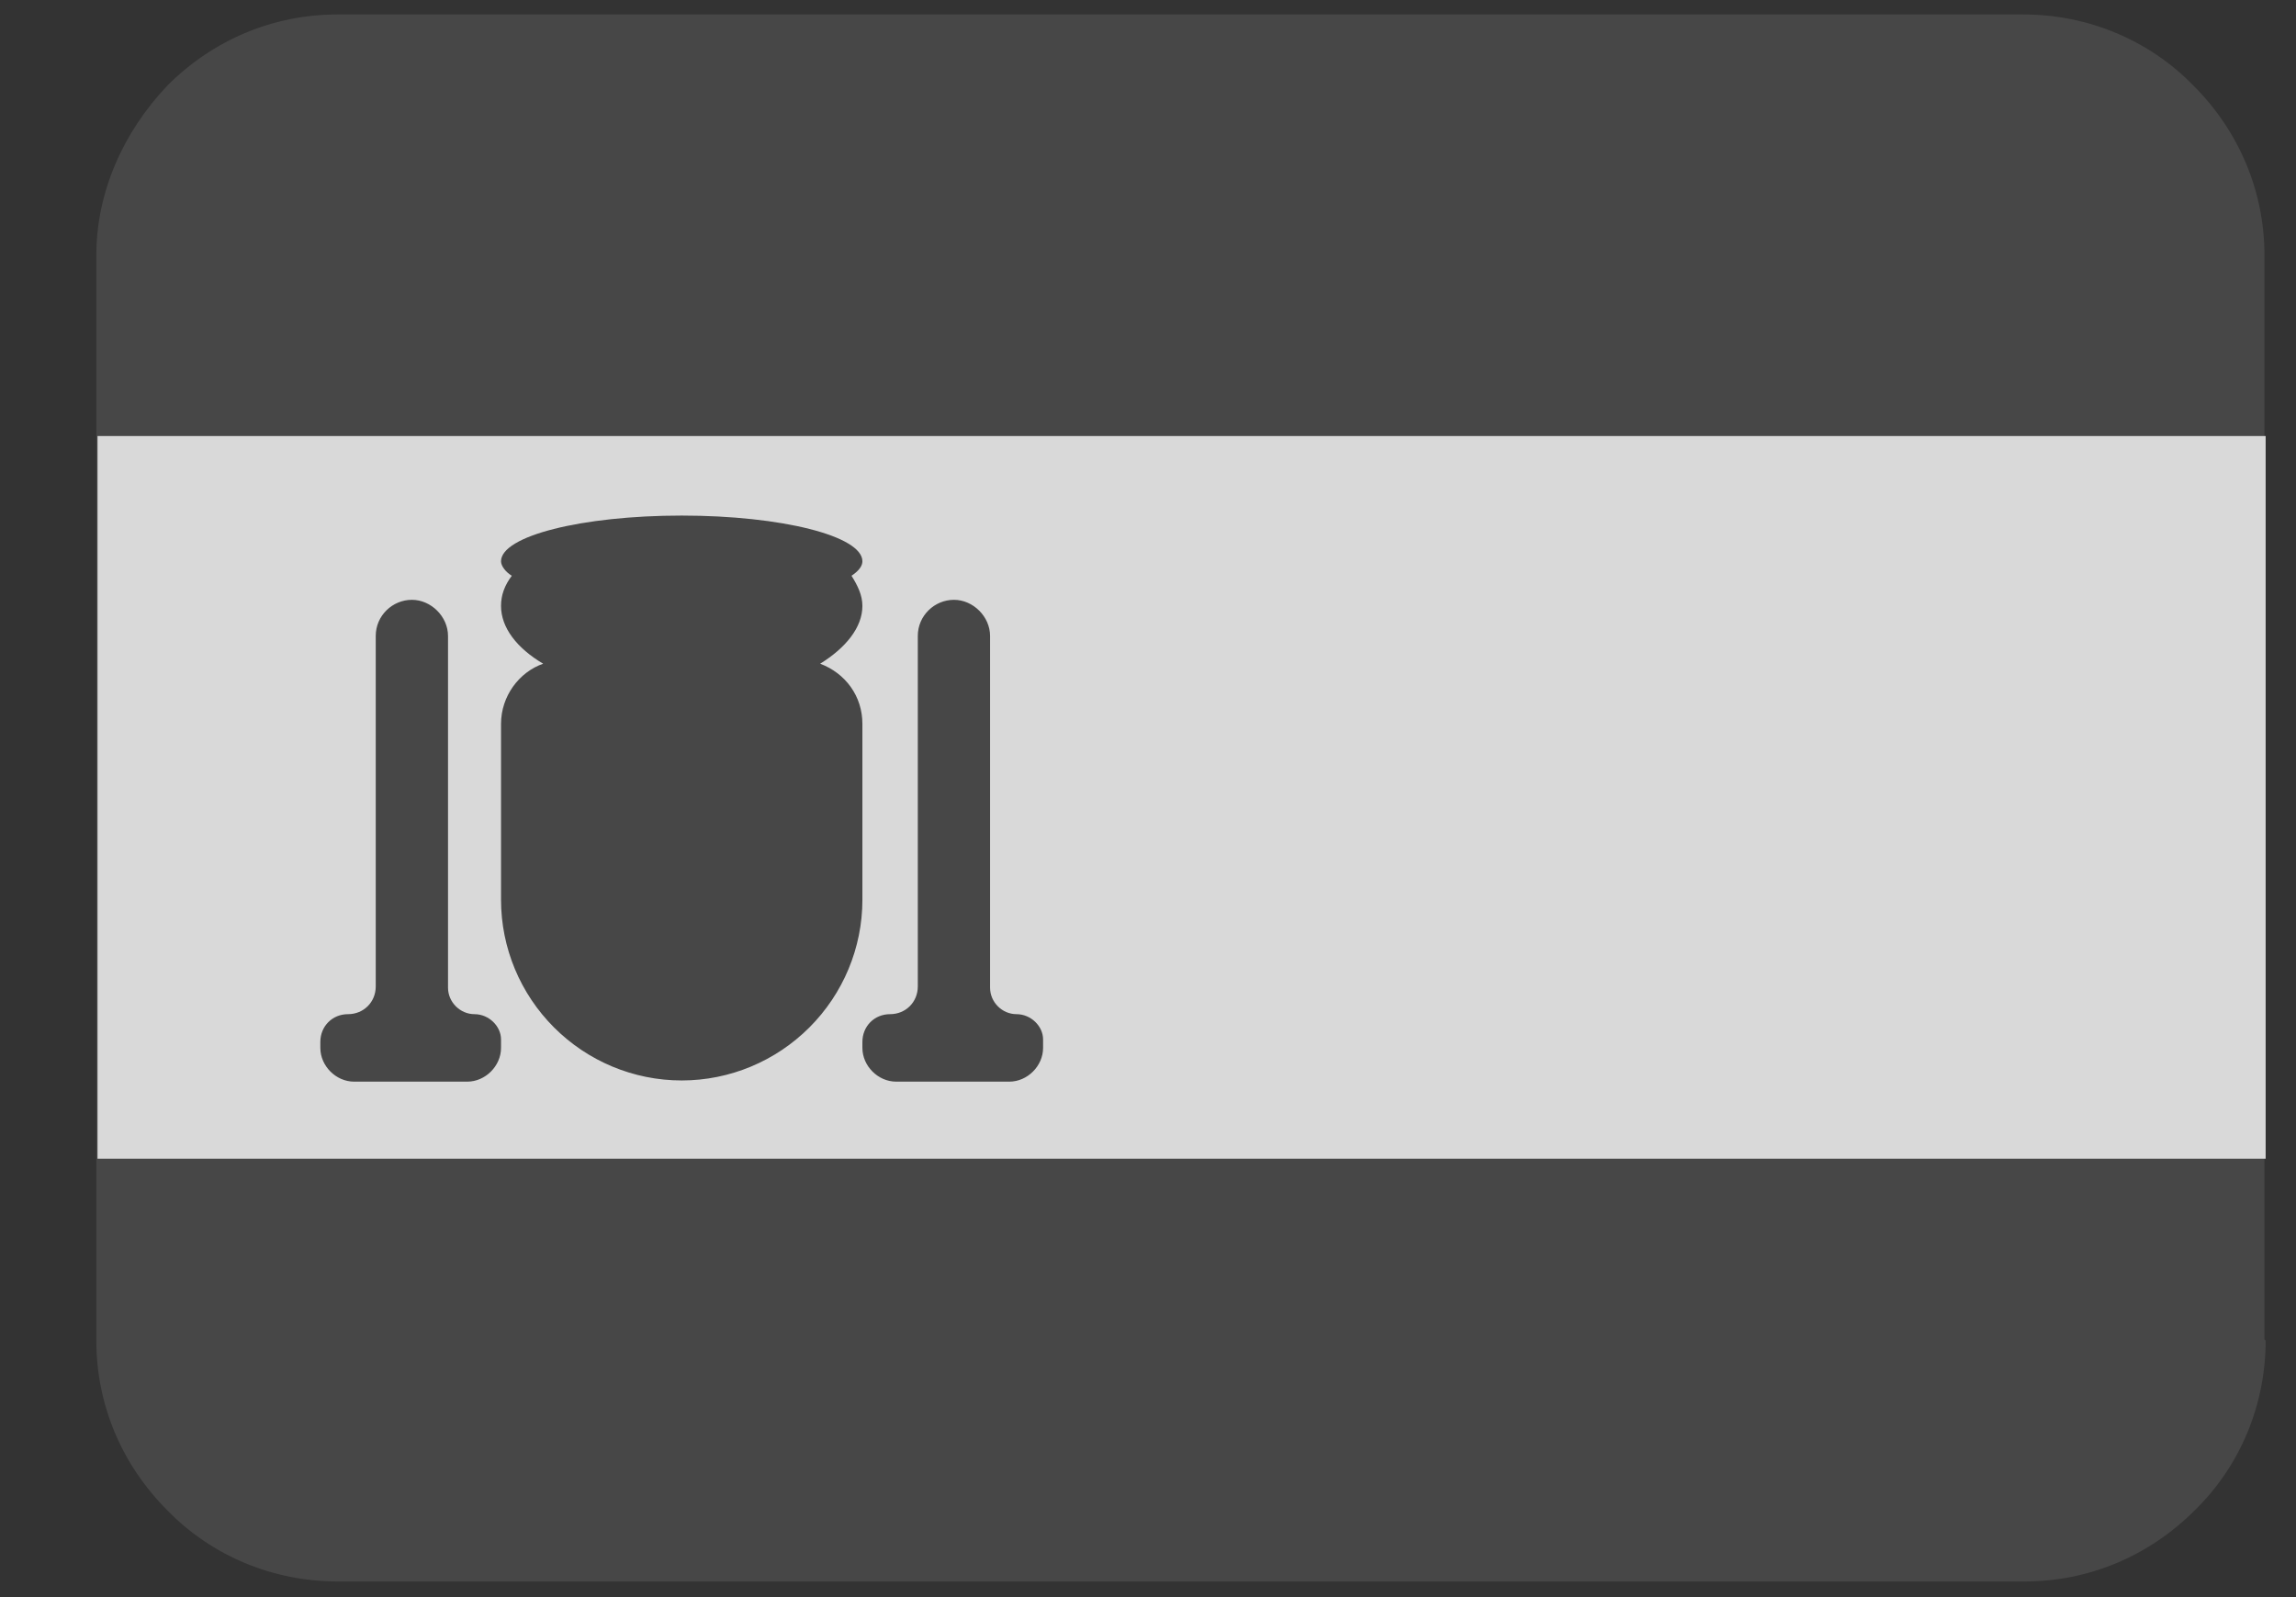 <svg width="23" height="16" viewBox="0 0 23 16" fill="none" xmlns="http://www.w3.org/2000/svg">
<rect x="0" y="0" width="23" height="16" fill="#333333" stroke="none"/>
<g clip-path="url(#clip0_830_2884)">
<path d="M22.696 13.43C22.696 14.07 22.443 14.685 21.985 15.131C21.526 15.59 20.923 15.843 20.283 15.843H3.378C2.739 15.843 2.123 15.59 1.677 15.131C1.218 14.673 0.965 14.07 0.965 13.43V2.558C0.965 1.931 1.23 1.328 1.677 0.857C2.135 0.398 2.739 0.145 3.378 0.145H20.271C20.91 0.145 21.526 0.398 21.972 0.857C22.431 1.315 22.684 1.919 22.684 2.558V13.418L22.696 13.43Z" fill="white" fill-opacity="0.1"/>
<path d="M0.977 4.368V11.608H22.696V4.368H0.977ZM5.019 10.498C5.019 10.679 4.862 10.836 4.681 10.836H3.547C3.366 10.836 3.209 10.679 3.209 10.498V10.438C3.209 10.281 3.329 10.16 3.486 10.16C3.643 10.16 3.764 10.039 3.764 9.882V6.371C3.764 6.166 3.933 6.009 4.126 6.009C4.319 6.009 4.488 6.178 4.488 6.371V9.895C4.488 10.039 4.609 10.16 4.753 10.16C4.898 10.16 5.019 10.281 5.019 10.413V10.498ZM6.829 10.824C6.346 10.824 5.888 10.631 5.55 10.293C5.212 9.955 5.019 9.496 5.019 9.014V7.252C5.019 6.974 5.2 6.733 5.441 6.649C5.176 6.492 5.019 6.287 5.019 6.07C5.019 5.961 5.055 5.864 5.127 5.768C5.067 5.732 5.019 5.671 5.019 5.623C5.019 5.37 5.827 5.165 6.829 5.165C7.83 5.165 8.639 5.37 8.639 5.623C8.639 5.671 8.602 5.72 8.53 5.768C8.59 5.864 8.639 5.961 8.639 6.07C8.639 6.287 8.47 6.492 8.216 6.649C8.47 6.745 8.639 6.974 8.639 7.252V9.014C8.639 9.496 8.446 9.955 8.108 10.293C7.77 10.631 7.311 10.824 6.829 10.824ZM10.449 10.498C10.449 10.679 10.292 10.836 10.111 10.836H8.977C8.796 10.836 8.639 10.679 8.639 10.498V10.438C8.639 10.281 8.759 10.16 8.916 10.16C9.073 10.16 9.194 10.039 9.194 9.882V6.371C9.194 6.166 9.363 6.009 9.556 6.009C9.749 6.009 9.918 6.178 9.918 6.371V9.895C9.918 10.039 10.038 10.16 10.183 10.16C10.328 10.16 10.449 10.281 10.449 10.413V10.498Z" fill="#D9D9D9"/>
</g>
<defs>
<clipPath id="clip0_830_2884">
<rect width="22.033" height="16" fill="white" transform="translate(0.819)"/>
</clipPath>
</defs>
</svg>
